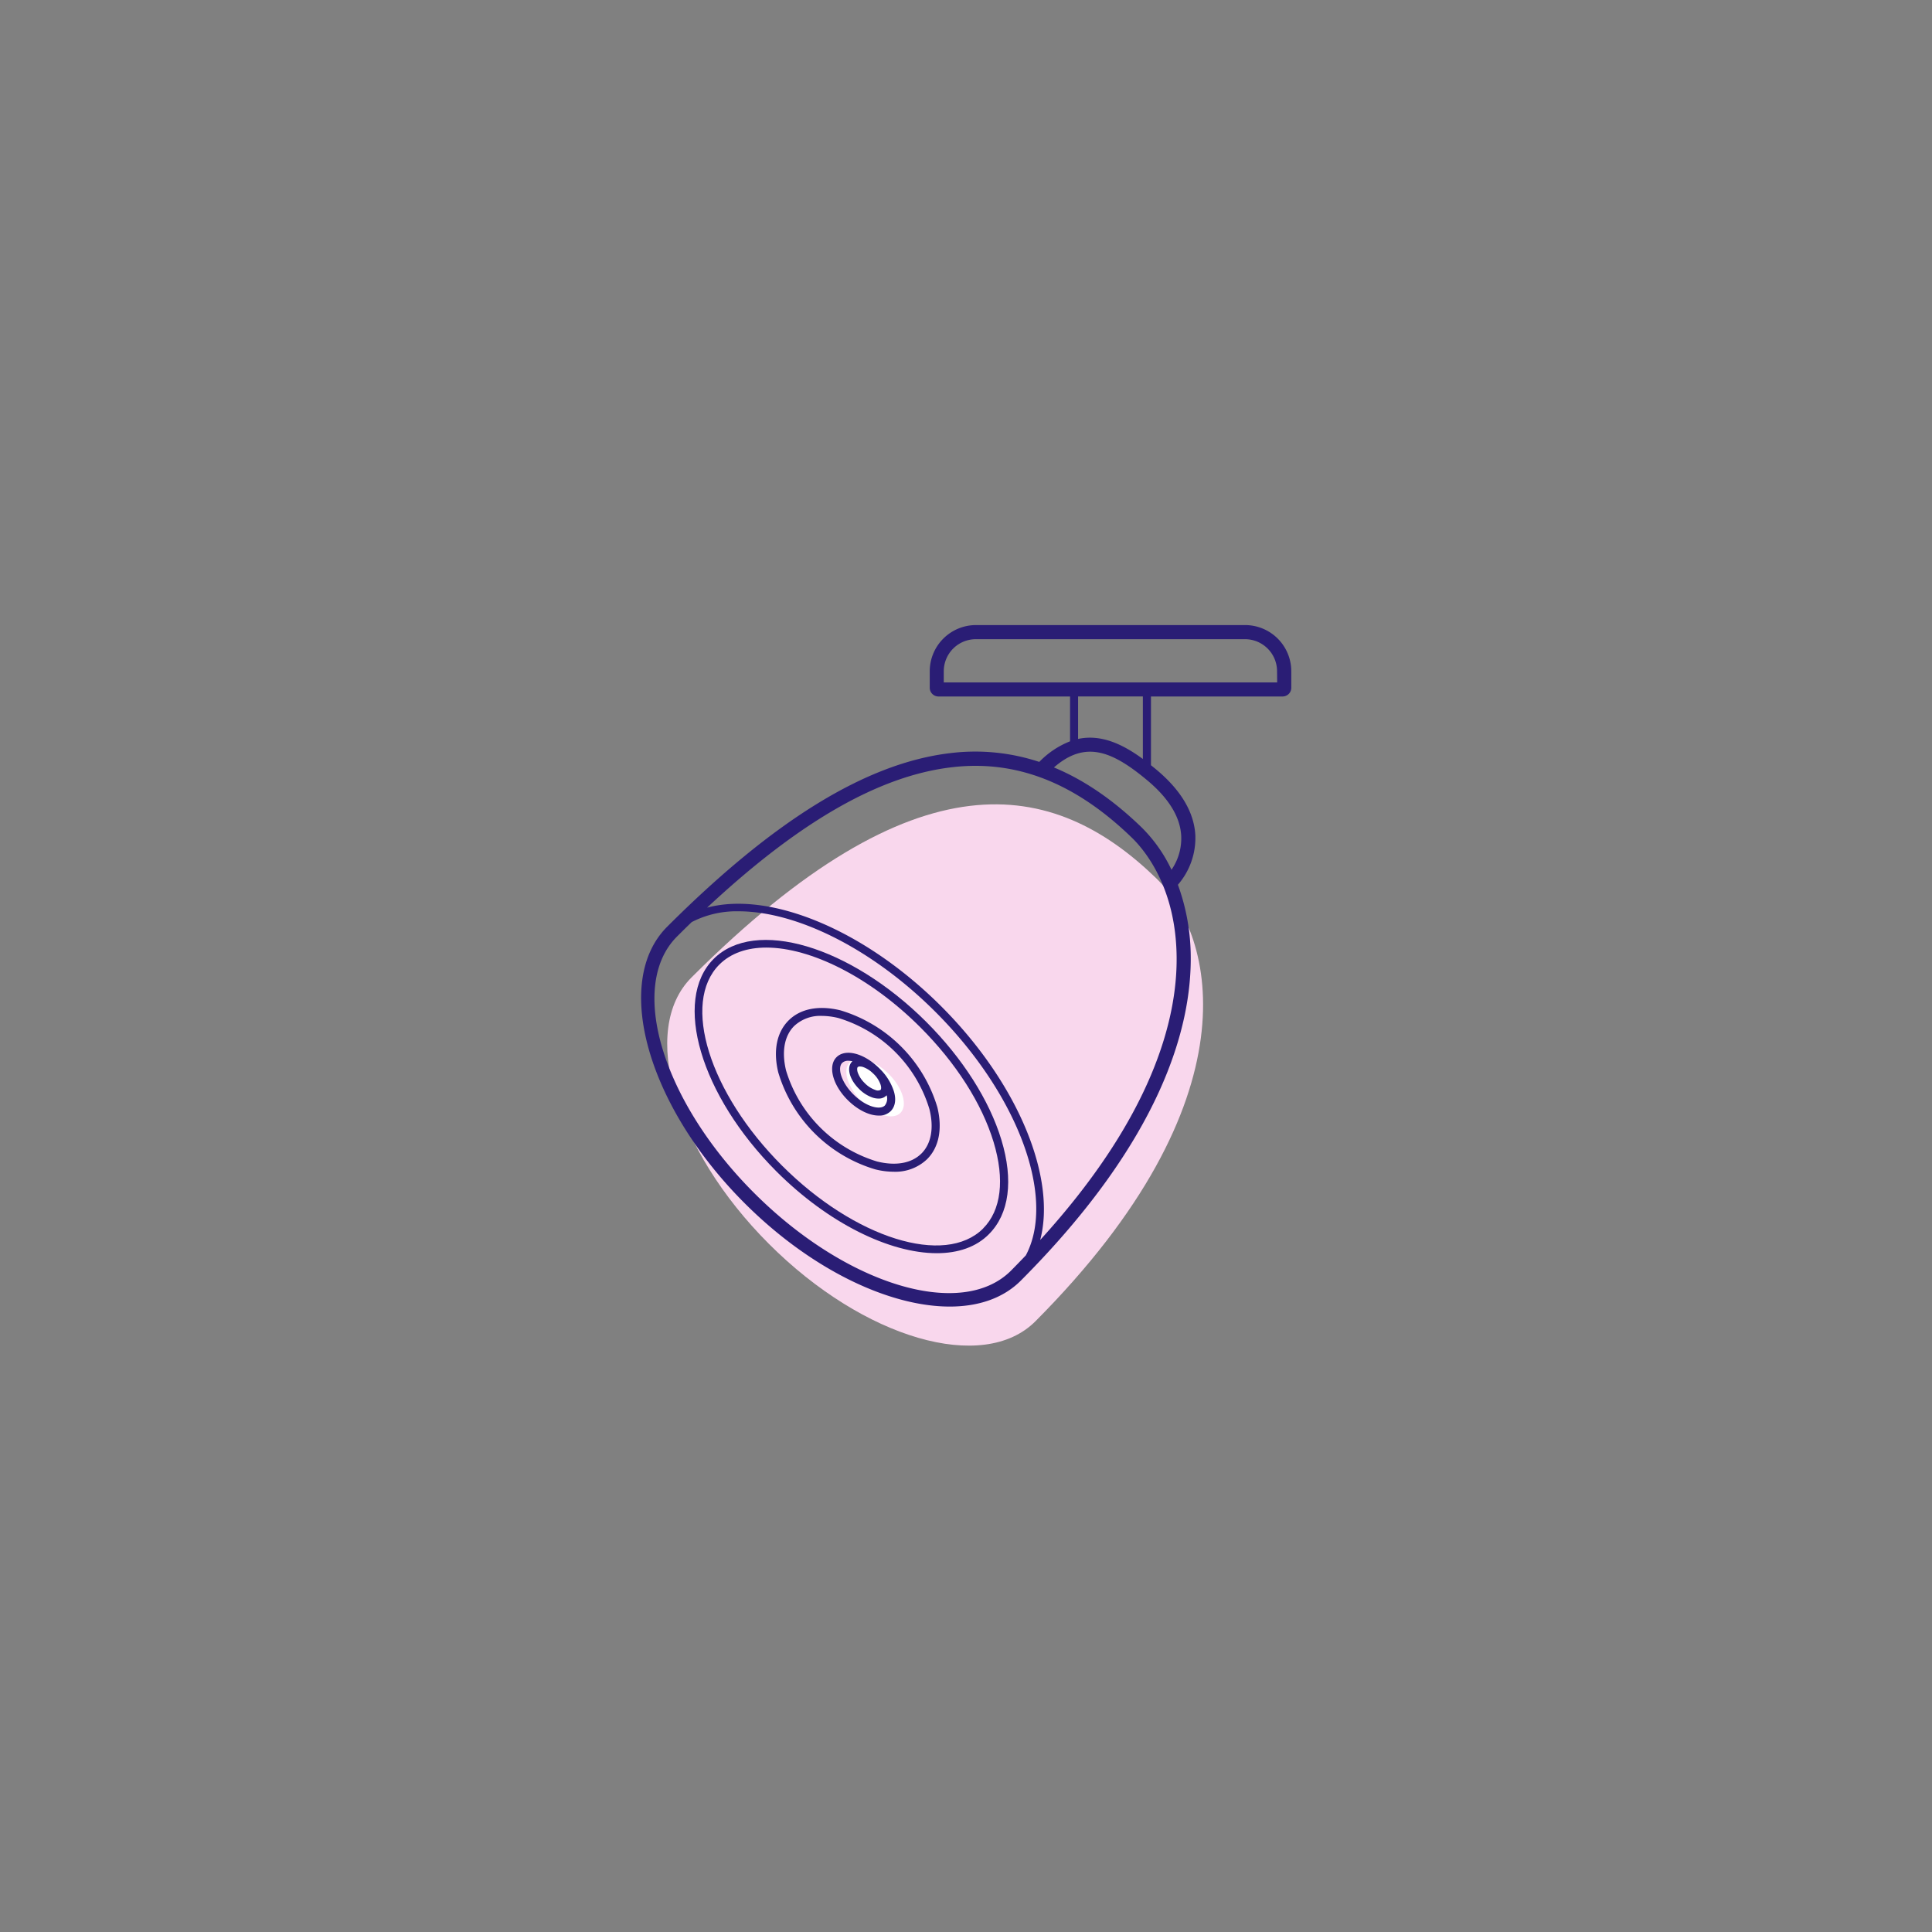<svg id="Layer_1" data-name="Layer 1" xmlns="http://www.w3.org/2000/svg" viewBox="0 0 481.89 481.89"><rect x="0" y="0" width="481.89" height="481.89" fill="#808080" stroke="none"/><defs><style>.cls-1{fill:#f9d7ed;}.cls-2{fill:#fff;}.cls-3{fill:#2a1d75;}</style></defs><title>Surveillance_camera</title><path class="cls-1" d="M288.33,219c-25.62-24.78-59.58-31.46-115.86,24.81-13,13-4.36,42.77,19.32,66.45s53.43,32.33,66.45,19.32C313.21,274.39,303.29,233.42,288.33,219Z"/><ellipse class="cls-2" cx="218.27" cy="271.28" rx="4.81" ry="8.93" transform="translate(-127.89 233.79) rotate(-45)"/><path class="cls-3" d="M219.45,266.6l-.12-.14-.16-.14c-3.75-3.65-8.33-4.81-10.52-2.63s-1,6.91,2.78,10.68c2.51,2.5,5.41,3.88,7.73,3.88a4,4,0,0,0,3-1.1c1.14-1.14,1.42-2.93.78-5A13.76,13.76,0,0,0,219.45,266.6Zm.18,3.91c.2.62.19,1.13,0,1.34a1.5,1.5,0,0,1-1.33,0,6.8,6.8,0,0,1-2.64-1.72,7,7,0,0,1-1.72-2.63c-.19-.62-.18-1.13,0-1.34a.79.79,0,0,1,.54-.15,2.7,2.7,0,0,1,.79.13,6.71,6.71,0,0,1,2.34,1.45l.3.28.12.12A6.85,6.85,0,0,1,219.63,270.51Zm1.07,5.23c-1.2,1.19-4.72.35-7.85-2.78s-4-6.66-2.78-7.85a2.11,2.11,0,0,1,1.55-.53,4.57,4.57,0,0,1,1,.13l-.08.06c-1.45,1.46-.72,4.38,1.7,6.8a8.77,8.77,0,0,0,3.45,2.21,4.8,4.8,0,0,0,1.39.23,2.64,2.64,0,0,0,2-.75.27.27,0,0,0,.07-.08A2.78,2.78,0,0,1,220.7,275.74Z"/><path class="cls-3" d="M209.61,252c-5.39-1.31-10-.41-12.94,2.55s-3.86,7.55-2.55,12.94a35.93,35.93,0,0,0,24.19,24.18,19.1,19.1,0,0,0,4.6.59,11.45,11.45,0,0,0,8.34-3.14c2.95-2.95,3.86-7.55,2.55-12.94A36,36,0,0,0,209.61,252Zm20.22,35.71c-2.44,2.44-6.37,3.16-11.05,2A34,34,0,0,1,196.06,267c-1.13-4.69-.42-8.62,2-11.06a9.51,9.51,0,0,1,6.93-2.55,17.71,17.71,0,0,1,4.12.53,33.94,33.94,0,0,1,22.71,22.72C233,281.35,232.27,285.28,229.83,287.72Z"/><path class="cls-3" d="M178,239.18c-10.29,10.29-3.26,34.06,15.66,53,13,13,28.31,20.4,40,20.4,5.29,0,9.82-1.52,13-4.74,5.07-5.07,6.18-13.43,3.11-23.54-3-9.89-9.67-20.35-18.76-29.44C212,235.91,188.28,228.89,178,239.18Zm67.23,67.23c-9.51,9.51-32,2.48-50.16-15.66s-25.16-40.64-15.65-50.16c2.88-2.87,6.94-4.24,11.72-4.24,11,0,25.78,7.25,38.43,19.9,8.87,8.87,15.35,19,18.26,28.61C250.66,294.23,249.73,301.88,245.21,306.41Z"/><path class="cls-3" d="M310.55,155.91H243.42a11.54,11.54,0,0,0-11.52,11.52v4.12a2.18,2.18,0,0,0,2.18,2.17H266.9V184.9a21.82,21.82,0,0,0-7.68,5.14,50.82,50.82,0,0,0-22.38-2.17c-20.78,2.52-43.82,16.68-70.45,43.3-13.67,13.68-5,44.6,19.32,68.92,16.51,16.51,36,25.8,51.18,25.8,7.17,0,13.35-2.08,17.74-6.48l-.53-.53h0l.53.53C289.92,284,297.14,256,297,238.68a52.92,52.92,0,0,0-3.2-18,17.8,17.8,0,0,0,4.34-12.5c-.36-5.67-3.62-11.12-9.69-16.2-.46-.38-.91-.75-1.37-1.11V173.72h32.83a2.17,2.17,0,0,0,2.17-2.17v-4.12A11.53,11.53,0,0,0,310.55,155.91ZM255.87,313.12c-1.21,1.27-2.44,2.53-3.71,3.82h0c-12.32,12.3-41,3.64-64-19.32s-31.63-51.66-19.32-64q1.86-1.86,3.69-3.63a24.4,24.4,0,0,1,11.7-2.69c14.28,0,33.1,9.1,49.11,25.11C254.26,273.33,263.37,299,255.87,313.12Zm3.58-3.84c4.06-15.41-5.32-38.91-24.67-58.26s-43-28.79-58.41-24.63c22.88-21.37,42.86-32.86,60.9-35,16.09-1.94,30.81,3.78,45,17.51,3.32,3.21,11.06,12.55,11.21,29.86C293.62,254.08,287.59,278.4,259.45,309.28Zm35.17-100.9a13.79,13.79,0,0,1-2.42,8.56,37,37,0,0,0-7.49-10.6c-7.1-6.87-14.34-11.81-21.83-14.92,7.89-6.9,14.64-4,23.3,3.23C291.49,199.09,294.33,203.71,294.62,208.38Zm-9.56-19.07c-5.08-3.73-10.44-6.22-16.16-5v-10.6h16.16Zm33.5-19.09H235.4v-2.79a8,8,0,0,1,8-8h67.13a8,8,0,0,1,8,8Z"/></svg>